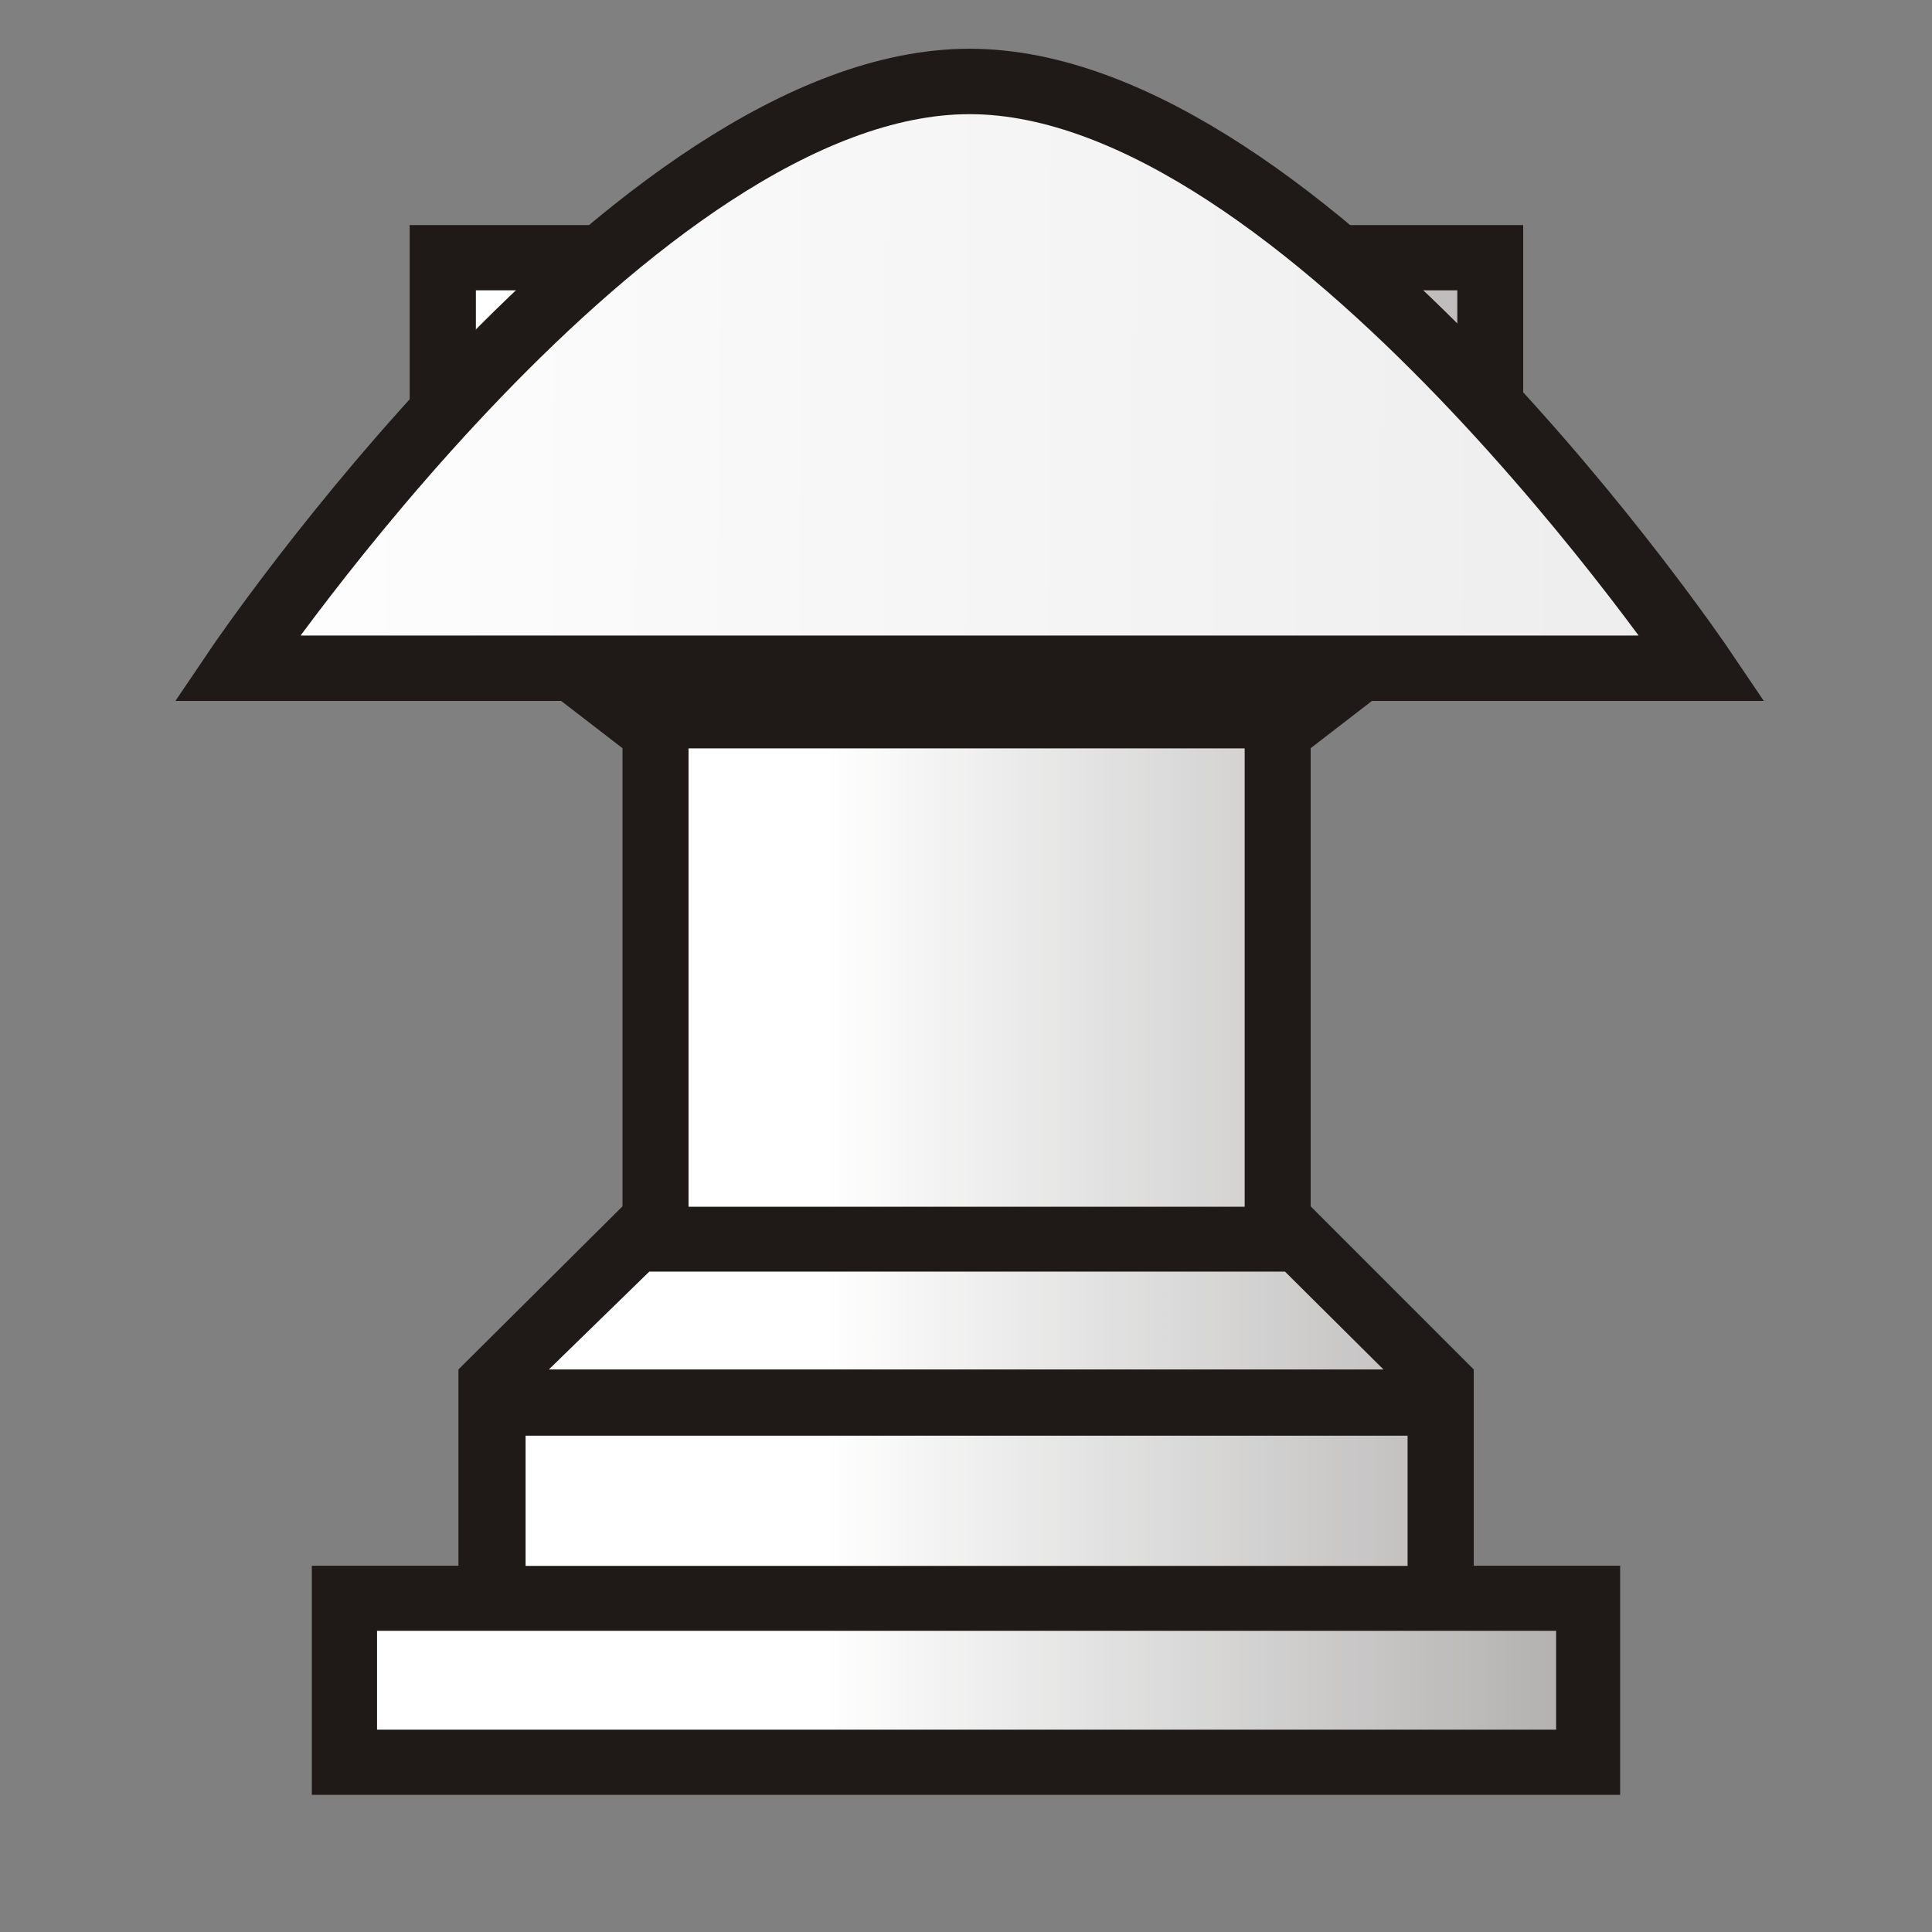 <?xml version="1.0" encoding="UTF-8" standalone="no"?>
<svg
   xmlns:dc="http://purl.org/dc/elements/1.1/"
   xmlns:cc="http://creativecommons.org/ns#"
   xmlns:rdf="http://www.w3.org/1999/02/22-rdf-syntax-ns#"
   xmlns:svg="http://www.w3.org/2000/svg"
   xmlns="http://www.w3.org/2000/svg"
   xmlns:xlink="http://www.w3.org/1999/xlink"
   xmlns:sodipodi="http://sodipodi.sourceforge.net/DTD/sodipodi-0.dtd"
   xmlns:inkscape="http://www.inkscape.org/namespaces/inkscape"
   width="177.17"
   height="177.17"
   shape-rendering="geometricPrecision"
   image-rendering="optimizeQuality"
   fill-rule="evenodd"
   clip-rule="evenodd"
   viewBox="0 0 50 50"
   version="1.1"
   id="svg2173"
   sodipodi:docname="white-dragon.svg"
   inkscape:version="0.92.5 (2060ec1f9f, 2020-04-08)">
  <rect x="0" y="0" width="50" height="50" fill="#808080" stroke="none"/>
  <sodipodi:namedview
     pagecolor="#ffffff"
     bordercolor="#666666"
     borderopacity="1"
     objecttolerance="10"
     gridtolerance="10"
     guidetolerance="10"
     inkscape:pageopacity="0"
     inkscape:pageshadow="2"
     inkscape:window-width="1848"
     inkscape:window-height="1016"
     id="namedview2175"
     showgrid="false"
     inkscape:zoom="3.7676176"
     inkscape:cx="60.232456"
     inkscape:cy="105.32864"
     inkscape:window-x="72"
     inkscape:window-y="27"
     inkscape:window-maximized="1"
     inkscape:current-layer="svg2173" />
  <defs
     id="defs2167">
    <linearGradient
       gradientUnits="userSpaceOnUse"
       x2="77.64"
       x1="21.376"
       id="linearGradient3392">
      <stop
         id="stop3388"
         stop-color="#fff" />
      <stop
         id="stop3390"
         stop-opacity="0"
         stop-color="#fff"
         offset="1"
         style="stop-color:#ececec;stop-opacity:1" />
    </linearGradient>
    <linearGradient
       id="0"
       x1="21.376"
       x2="77.64"
       gradientUnits="userSpaceOnUse">
      <stop
         stop-color="#fff"
         id="stop2162" />
      <stop
         offset="1"
         stop-color="#fff"
         stop-opacity="0"
         id="stop2164" />
    </linearGradient>
    <linearGradient
       inkscape:collect="always"
       xlink:href="#linearGradient3392"
       id="linearGradient5035"
       x1="57.134"
       y1="22.398"
       x2="97.731"
       y2="22.548"
       gradientUnits="userSpaceOnUse"
       gradientTransform="translate(-52.418,-13.072)" />
  </defs>
  <path
     fill="#1f1a17"
     d="m28.408 9.22h4.216v-3.395h6.796v9.295l-5.5 4.243v11.857l4.22 4.221v5.08h3.789v5.929h-33.859v-5.929h3.794v-5.08l4.246-4.221v-11.857l-5.508-4.243v-9.295h6.774v3.395h4.242v-3.395h6.79z"
     id="path2169" />
  <path
     d="m33.07 17.678l3.15-2.557h-22.42l3.175 2.557h16.1m7.197 24.528h-30.514v2.557h30.514v-2.557m-3.844-5.05h-22.826v3.37h22.826v-3.37m-4.216-17.788h-14.393v11.862h14.393v-11.862m5.503-5.927v-5.927h-3.395v3.395h-7.645v-3.395h-3.344v3.395h-7.62v-3.395h-3.395v5.927h25.4m-1.913 22l-2.548-2.532h-16.451l-2.599 2.532h21.598"
     id="path2171"
     fill="url(#0)" />
  <path
     style="fill:url(#linearGradient5035);fill-opacity:1;stroke:#1f1a17;stroke-width:1.693;stroke-linecap:butt;stroke-linejoin:miter;stroke-miterlimit:4;stroke-dasharray:none;stroke-opacity:1"
     d="M 25.091,2.108 C 33.79,2.107 44.054,17.294 44.054,17.294 H 6.133 c 0,0 10.261,-15.185 18.959,-15.186 z"
     id="path10558"
     sodipodi:nodetypes="sccs"
     inkscape:connector-curvature="0" />
</svg>
